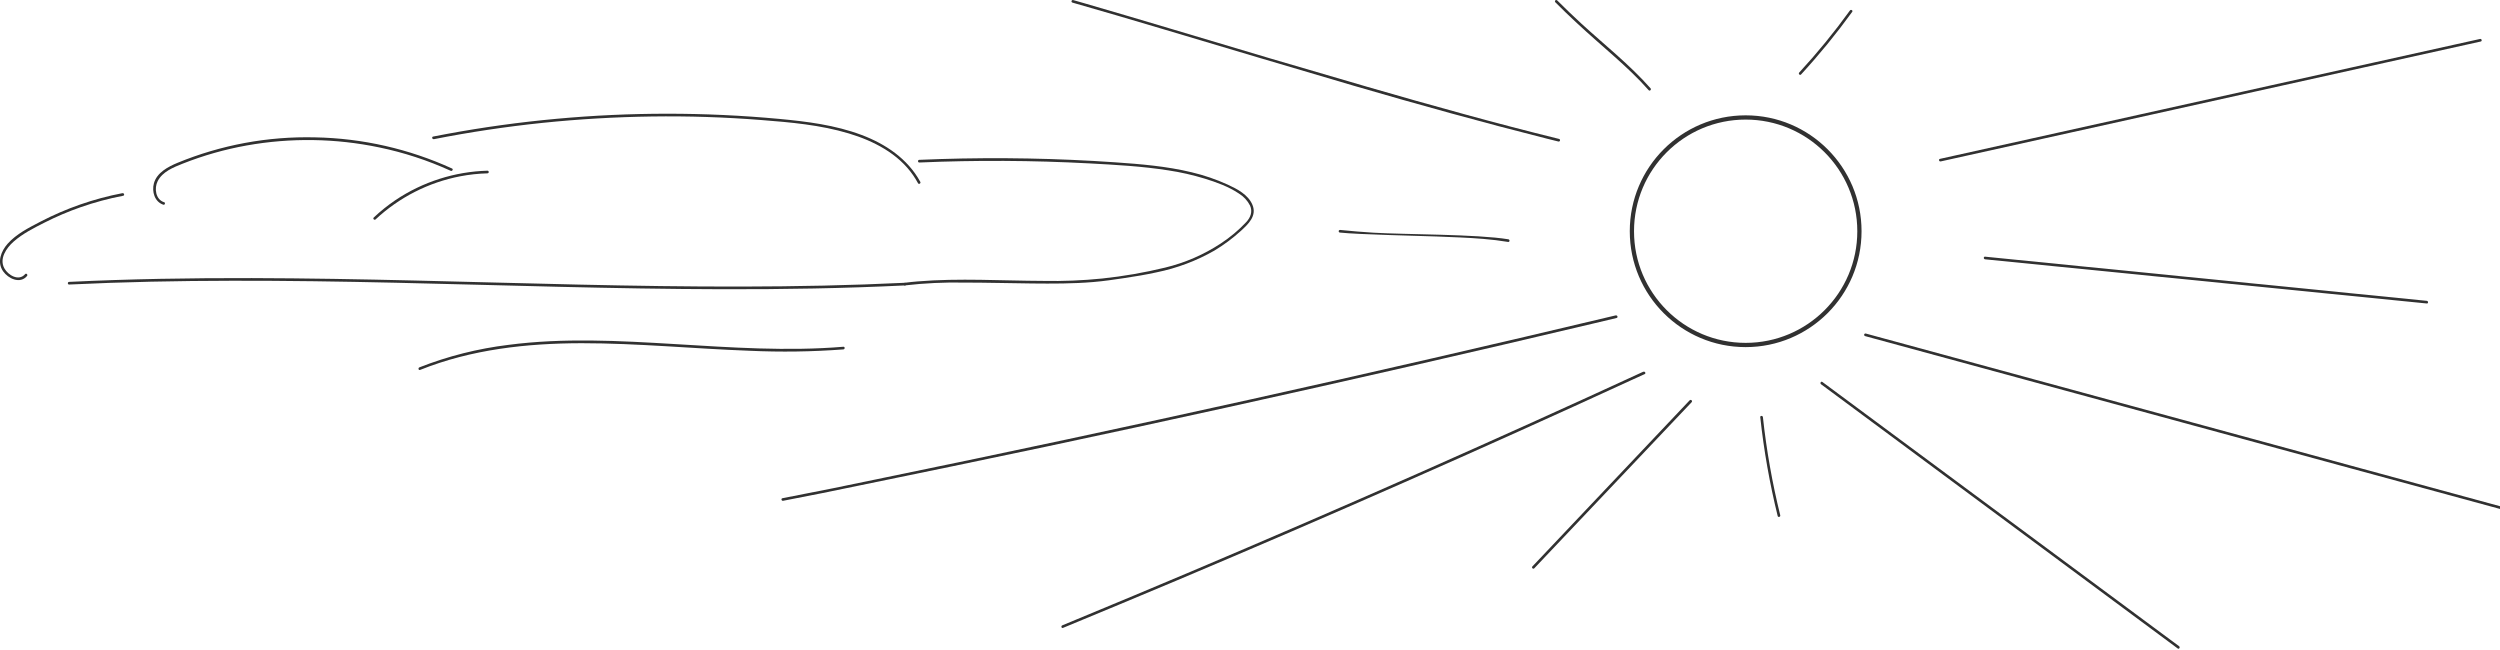 <svg width="1177" height="306" viewBox="0 0 1177 306" fill="none" xmlns="http://www.w3.org/2000/svg">
<g clip-path="url(#clip0_1510_109465)">
<path d="M913.683 76.001L963.243 65.001L1012.8 54.001L1062.61 42.921L1112.17 31.921L1161.74 20.921L1167.93 19.551C1168.72 19.371 1168.38 18.171 1167.6 18.341L1118.04 29.341L1068.47 40.341L1018.66 51.411L969.103 62.411L919.543 73.411L913.343 74.791C912.563 74.971 912.893 76.171 913.683 76.001Z" fill="#313131"/>
<path d="M878.09 158.24L952.81 178.59L1027.16 198.83L1101.88 219.18L1176.24 239.41L1250.96 259.75L1260.16 262.26C1260.31 262.287 1260.47 262.255 1260.61 262.171C1260.74 262.086 1260.83 261.956 1260.87 261.805C1260.92 261.654 1260.9 261.493 1260.83 261.353C1260.76 261.214 1260.64 261.106 1260.49 261.05L1185.77 240.71L1111.42 220.47L1036.7 200.12L962.34 179.88L887.62 159.53L878.42 157.03C878.261 156.986 878.091 157.008 877.948 157.089C877.804 157.171 877.699 157.306 877.655 157.465C877.611 157.624 877.633 157.794 877.714 157.938C877.796 158.081 877.931 158.186 878.09 158.23V158.24Z" fill="#313131"/>
<path d="M857.347 180.909L923.107 229.629L988.477 278.049L1025.28 305.309C1025.93 305.789 1026.55 304.709 1025.91 304.229L960.237 255.579L894.867 207.159L857.977 179.829C857.327 179.349 856.707 180.429 857.347 180.909Z" fill="#313131"/>
<path d="M934.58 122.088L1016.02 130.236L1096.96 138.325L1142.53 142.881C1143.34 142.96 1143.31 141.715 1142.52 141.631L1061.2 133.497L980.251 125.408L934.568 120.838C933.764 120.759 933.785 122.004 934.58 122.088Z" fill="#313131"/>
<path d="M760.767 148.461C732.18 155.274 703.563 161.978 674.917 168.571C646.13 175.204 617.317 181.718 588.477 188.111C559.81 194.471 531.087 200.724 502.307 206.871C473.527 213.018 444.76 219.044 416.007 224.951C383.491 231.64 400.943 228.173 368.367 234.561C367.577 234.721 367.907 235.921 368.697 235.771C397.55 230.111 376.373 234.338 405.167 228.451C434.087 222.531 463.003 216.518 491.917 210.411C520.67 204.298 549.397 198.071 578.097 191.731C606.797 185.391 635.463 178.941 664.097 172.381C692.897 165.781 721.667 159.071 750.407 152.251L761.077 149.711C761.857 149.531 761.527 148.321 760.737 148.511L760.767 148.461Z" fill="#313131"/>
<path d="M734.03 65.41C719.03 61.71 704.087 57.81 689.2 53.71C673.914 49.53 658.657 45.223 643.43 40.79C628.204 36.357 612.964 31.897 597.71 27.41C582.81 22.97 567.92 18.527 553.04 14.08C538.847 9.827 524.64 5.637 510.42 1.51L505.24 0.03C505.081 -0.014 504.911 0.008 504.768 0.089C504.624 0.171 504.519 0.306 504.475 0.465C504.432 0.624 504.453 0.794 504.534 0.938C504.616 1.081 504.751 1.186 504.91 1.23C519.03 5.27 533.124 9.393 547.19 13.6C562.024 18 576.847 22.42 591.66 26.86C606.86 31.4 622.074 35.897 637.3 40.35C652.527 44.803 667.8 49.137 683.12 53.35C698.08 57.477 713.08 61.44 728.12 65.24L733.69 66.63C734.47 66.82 734.8 65.63 734.02 65.42L734.03 65.41Z" fill="#313131"/>
<path d="M630.811 109.493C639.699 110.441 667.527 111 676.371 111.339C683.718 111.645 691.068 111.858 698.404 112.483C702.287 112.806 706.164 113.264 710.021 113.906C710.811 114.037 710.933 112.791 710.143 112.66C695.446 110.221 661.451 110.446 646.615 109.551C641.379 109.227 636.154 108.795 630.939 108.255C630.775 108.238 630.611 108.287 630.483 108.391C630.355 108.495 630.273 108.646 630.256 108.81C630.239 108.974 630.288 109.138 630.392 109.266C630.496 109.394 630.647 109.476 630.811 109.493Z" fill="#313131"/>
<path d="M773.688 174.99C756.054 183.117 738.388 191.173 720.688 199.16C702.988 207.147 685.274 215.06 667.548 222.9C649.801 230.747 632.018 238.52 614.198 246.22C596.378 253.92 578.618 261.517 560.918 269.01C542.918 276.617 524.894 284.153 506.848 291.62L500.128 294.41C499.388 294.71 499.718 295.92 500.458 295.61C518.458 288.177 536.458 280.673 554.458 273.1C572.218 265.6 589.954 258.037 607.668 250.41C625.568 242.69 643.441 234.9 661.288 227.04C679.134 219.18 696.864 211.283 714.478 203.35C732.258 195.35 750.004 187.273 767.718 179.12L774.328 176.12C775.058 175.78 774.418 174.7 773.698 175.04L773.688 174.99Z" fill="#313131"/>
<path d="M795.545 188.409L737.745 249.459L721.455 266.669C720.905 267.259 721.785 268.139 722.335 267.559L780.135 206.559L796.435 189.349C796.985 188.759 796.105 187.879 795.545 188.459V188.409Z" fill="#313131"/>
<path d="M828.73 196.41C830.42 212.083 833.16 227.625 836.93 242.93C837.12 243.71 838.33 243.38 838.14 242.6C834.389 227.404 831.663 211.972 829.98 196.41C829.9 195.61 828.65 195.6 828.73 196.41Z" fill="#313131"/>
<path d="M732.245 1.07C738.545 7.41 745.045 13.41 751.695 19.25C757.205 24.12 762.775 28.92 768.075 34.03C770.885 36.73 773.605 39.53 776.195 42.46C776.725 43.06 777.605 42.17 777.075 41.57C767.205 30.41 755.425 21.13 744.475 11.08C740.615 7.527 736.831 3.897 733.125 0.19C733.008 0.073 732.85 0.008 732.685 0.008C732.52 0.008 732.361 0.073 732.245 0.19C732.128 0.307 732.063 0.465 732.062 0.63C732.062 0.795 732.128 0.953 732.245 1.07Z" fill="#313131"/>
<path d="M847.947 35.05C856.545 25.703 864.586 15.86 872.027 5.569C872.487 4.919 871.407 4.289 870.947 4.939C863.575 15.145 855.601 24.902 847.067 34.16C846.527 34.76 847.407 35.65 847.947 35.05Z" fill="#313131"/>
<path d="M821.857 162.421C851.437 162.421 875.417 138.441 875.417 108.861C875.417 79.28 851.437 55.301 821.857 55.301C792.277 55.301 768.297 79.28 768.297 108.861C768.297 138.441 792.277 162.421 821.857 162.421Z" stroke="#313131" stroke-width="2" stroke-miterlimit="10"/>
<path d="M77.234 95.198C73.234 93.918 72.534 88.618 74.234 85.288C76.454 80.848 81.664 78.768 86.014 77.048C95.741 73.201 105.828 70.333 116.124 68.488C136.801 64.79 157.996 65.102 178.554 69.408C190.139 71.81 201.419 75.5 212.184 80.408C212.904 80.748 213.544 79.668 212.814 79.328C192.58 70.088 170.665 65.098 148.424 64.668C126.199 64.117 104.102 68.204 83.544 76.668C79.094 78.528 73.834 81.278 72.454 86.328C71.404 90.188 72.784 95.038 76.904 96.378C77.664 96.618 77.994 95.378 77.234 95.168V95.198Z" fill="#313131"/>
<path d="M204.244 65.529C221.197 62.196 238.28 59.632 255.494 57.839C272.574 56.079 289.714 55.079 306.914 54.839C324.114 54.599 341.274 55.156 358.394 56.509C372.234 57.589 386.264 58.809 399.624 62.829C411.254 66.329 422.774 72.239 429.864 82.449C430.708 83.678 431.489 84.95 432.204 86.259C432.584 86.959 433.664 86.329 433.284 85.629C427.374 74.799 416.974 67.799 405.644 63.539C393.174 58.849 379.824 57.189 366.644 55.959C349.21 54.346 331.734 53.539 314.214 53.539C296.794 53.539 279.4 54.336 262.034 55.929C244.667 57.522 227.444 59.899 210.364 63.059L203.914 64.289C203.134 64.449 203.464 65.649 204.254 65.499L204.244 65.529Z" fill="#313131"/>
<path d="M432.858 76.51C459.465 75.363 486.091 75.5 512.738 76.92C525.158 77.59 537.678 78.27 549.978 80.2C555.796 81.073 561.541 82.374 567.168 84.09C572.658 85.79 578.448 87.87 583.238 91.09C585.507 92.473 587.345 94.46 588.548 96.83C589.778 99.66 588.768 102.32 586.798 104.5C583.19 108.346 579.139 111.749 574.728 114.64C566.738 119.89 557.901 123.723 548.608 125.97C538.815 128.354 528.872 130.077 518.848 131.13C509.676 132.058 500.456 132.432 491.238 132.25C471.538 132.18 451.688 130.86 432.018 132.49C430.018 132.65 428.018 132.86 426.018 133.12C425.228 133.23 425.218 134.48 426.018 134.37C435.255 133.306 444.552 132.862 453.848 133.04C464.518 133.04 475.188 133.35 485.848 133.46C495.518 133.56 505.228 133.59 514.848 132.77C519.658 132.37 524.438 131.65 529.218 130.94C534.378 130.17 539.538 129.32 544.638 128.19C554.161 126.247 563.313 122.797 571.748 117.97C576.168 115.315 580.315 112.23 584.128 108.76C587.678 105.53 591.848 101.65 589.648 96.43C587.648 91.64 582.458 88.97 578.018 86.92C572.569 84.442 566.893 82.499 561.068 81.12C549.268 78.26 537.068 77.25 525.068 76.42C497.664 74.532 470.183 74.018 442.728 74.88C439.418 74.98 436.118 75.11 432.808 75.25C432.008 75.25 431.998 76.53 432.808 76.5L432.858 76.51Z" fill="#313131"/>
<path d="M57.641 90.939C44.157 93.533 31.122 98.07 18.941 104.409C13.601 107.189 7.701 110.149 3.631 114.719C0.471 118.259 -1.509 123.439 1.461 127.719C3.871 131.189 9.461 133.829 12.721 129.949C13.241 129.329 12.361 128.449 11.831 129.059C8.831 132.559 3.831 129.559 2.071 126.359C-0.479 121.809 3.001 116.769 6.381 113.779C10.671 109.969 16.091 107.259 21.181 104.689C26.624 101.938 32.243 99.549 38.001 97.54C44.527 95.258 51.212 93.46 58.001 92.159C58.791 92.01 58.451 90.799 57.661 90.96L57.641 90.939Z" fill="#313131"/>
<path d="M32.549 133.959C83.709 131.489 134.949 131.959 186.149 133.109C237.349 134.259 288.749 136.049 340.079 136.169C368.749 136.239 397.429 135.769 426.079 134.379C426.879 134.379 426.879 133.099 426.079 133.129C374.909 135.609 323.669 135.129 272.479 133.989C221.289 132.849 169.859 131.049 118.549 130.929C89.879 130.859 61.199 131.329 32.549 132.709C31.749 132.709 31.739 133.999 32.549 133.959Z" fill="#313131"/>
<path d="M176.84 103.279C187.947 92.906 201.756 85.876 216.68 82.999C220.924 82.184 225.229 81.719 229.55 81.609C229.702 81.59 229.842 81.516 229.943 81.401C230.044 81.286 230.1 81.138 230.1 80.984C230.1 80.831 230.044 80.683 229.943 80.568C229.842 80.453 229.702 80.379 229.55 80.359C214.067 80.792 199.023 85.601 186.16 94.229C182.545 96.677 179.134 99.412 175.96 102.409C175.37 102.959 176.26 103.839 176.84 103.289V103.279Z" fill="#313131"/>
<path d="M197.781 174.16C221.941 164.47 247.991 161.63 273.841 161.58C300.241 161.58 326.551 164.17 352.921 165.14C367.634 165.817 382.374 165.603 397.061 164.5C397.861 164.43 397.871 163.18 397.061 163.25C370.581 165.46 344.001 163.57 317.541 161.98C291.541 160.42 265.311 158.98 239.391 162.36C225.02 164.104 210.927 167.662 197.451 172.95C196.711 173.25 197.031 174.46 197.781 174.16Z" fill="#313131"/>
</g>
<defs>
<clipPath id="clip0_1510_109465">
<rect width="1260.94" height="305.43" fill="white"/>
</clipPath>
</defs>
</svg>

